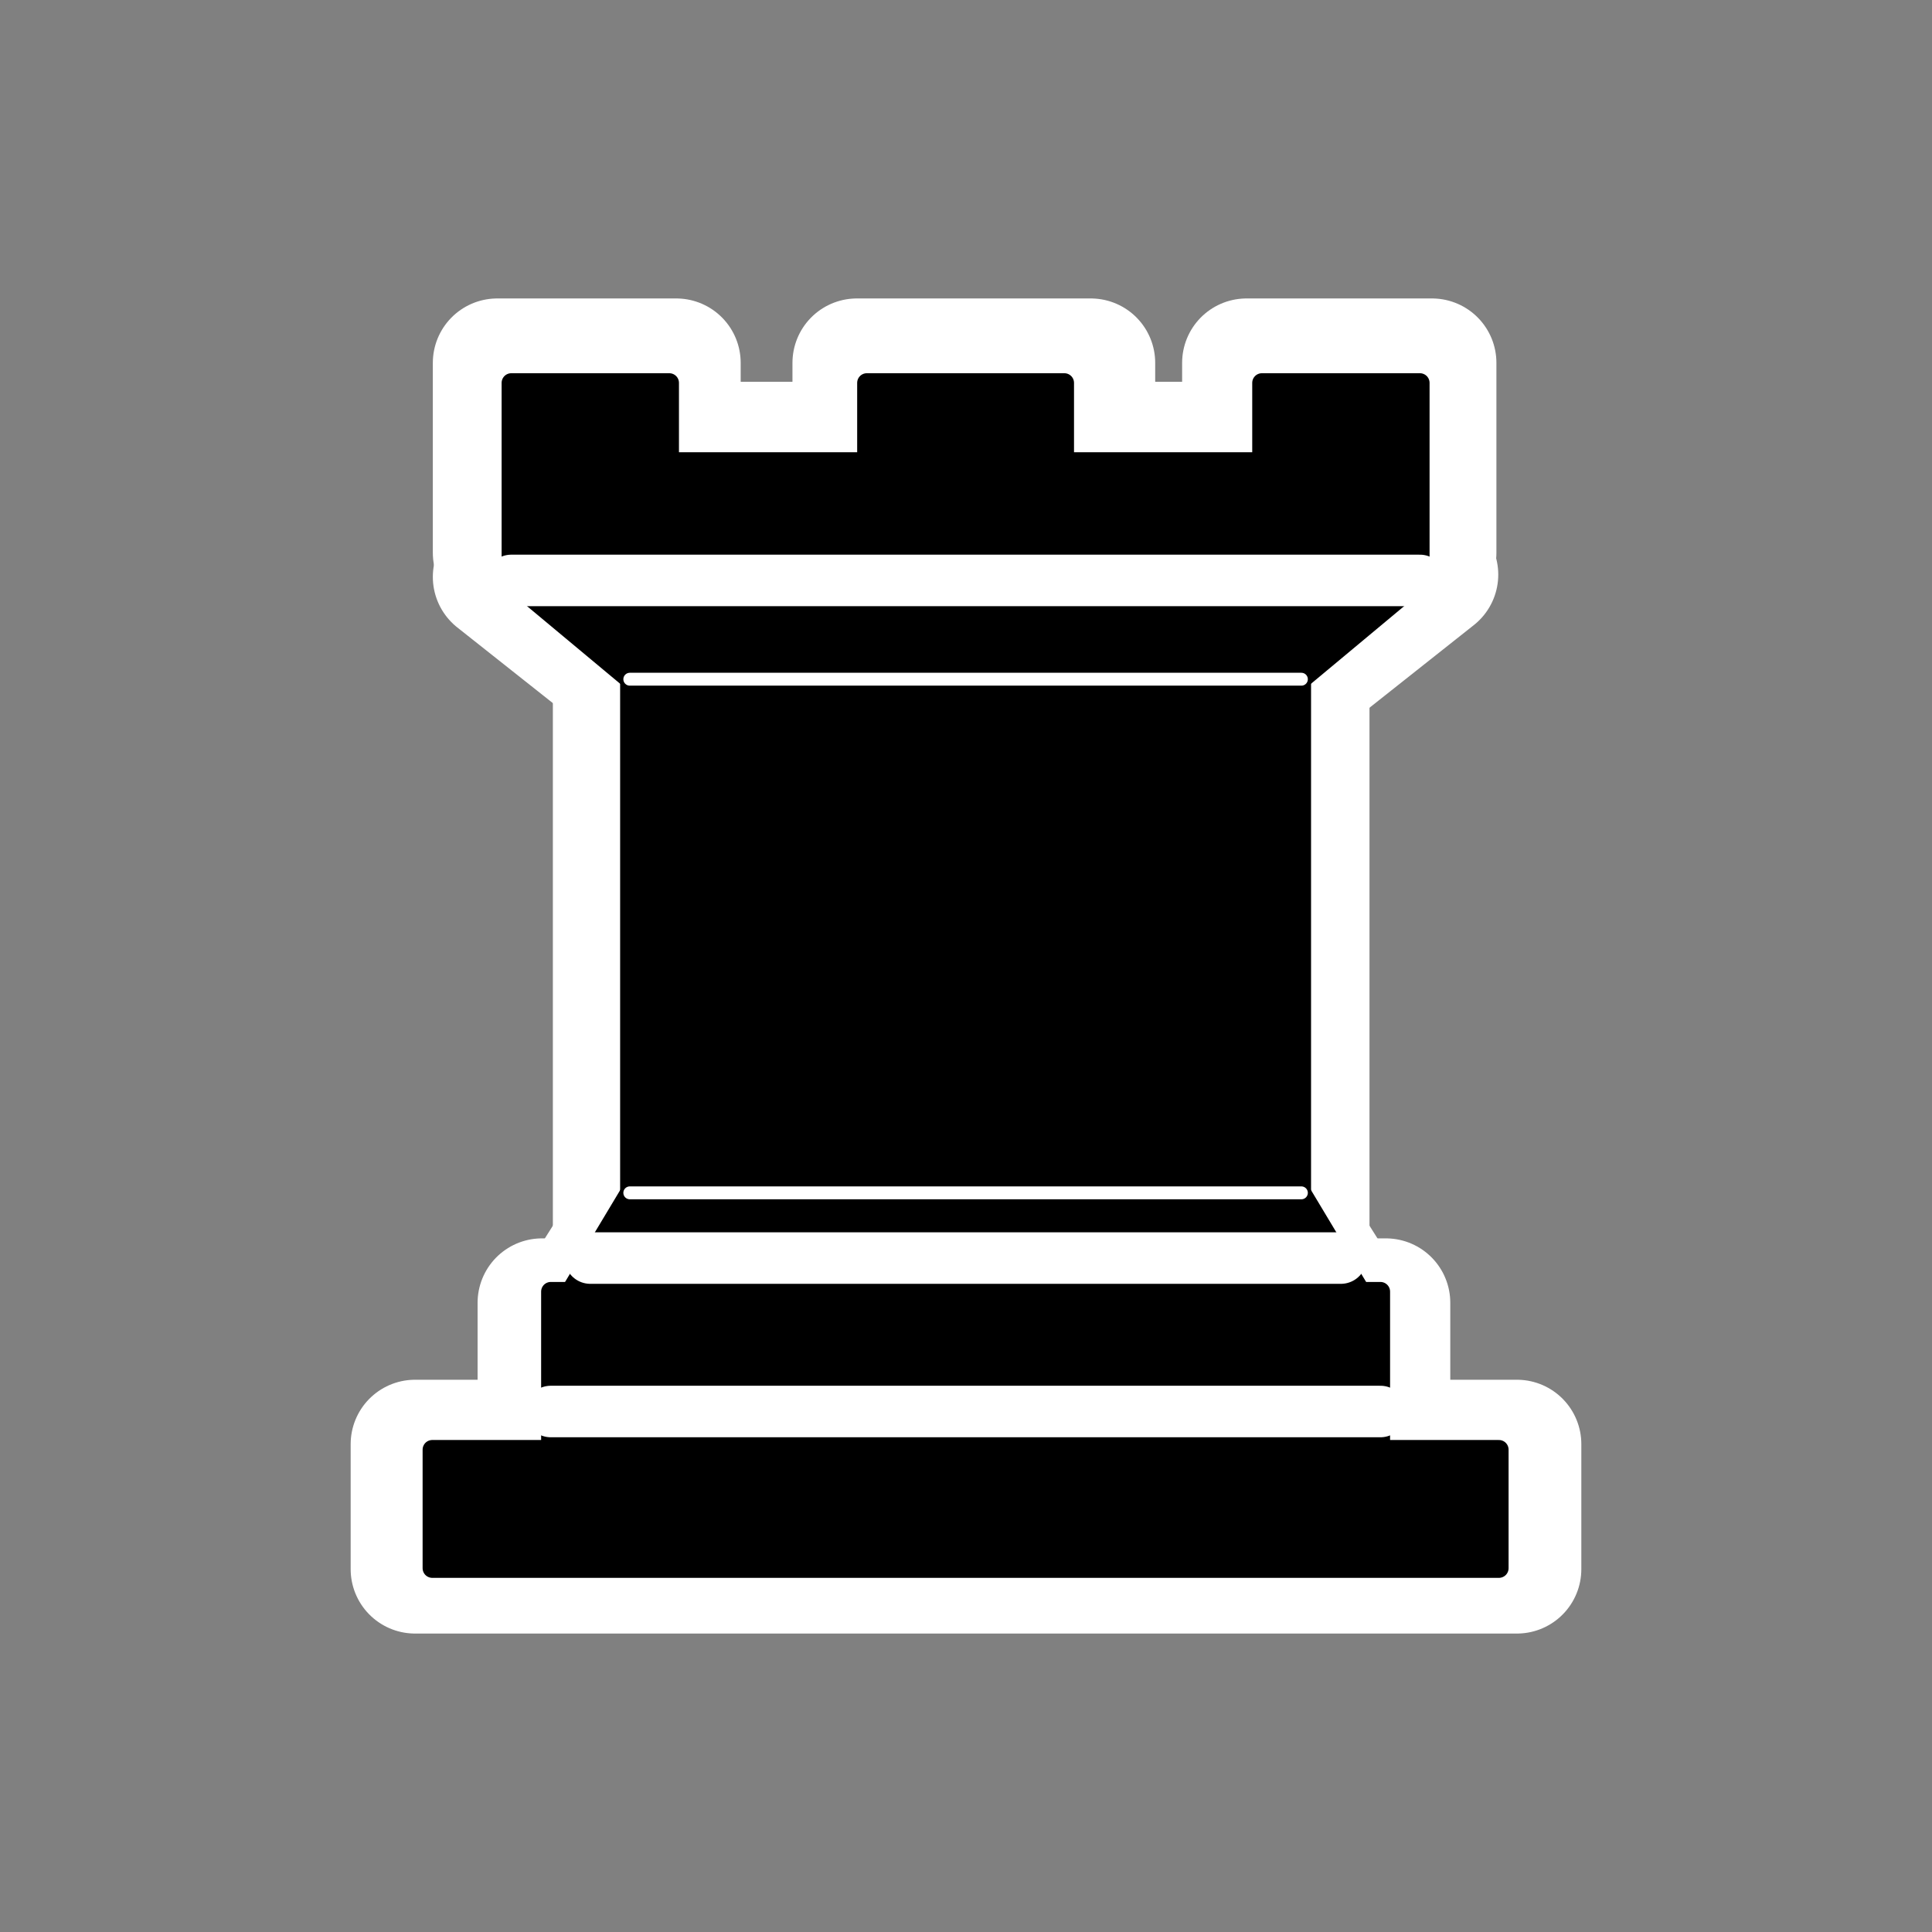<?xml version="1.0" encoding="UTF-8" standalone="no"?>
<!-- Created with Inkscape (http://www.inkscape.org/) -->

<svg
   xmlns:dc="http://purl.org/dc/elements/1.1/"
   xmlns:cc="http://creativecommons.org/ns#"
   xmlns:rdf="http://www.w3.org/1999/02/22-rdf-syntax-ns#"
   xmlns:svg="http://www.w3.org/2000/svg"
   xmlns="http://www.w3.org/2000/svg"
   xmlns:sodipodi="http://sodipodi.sourceforge.net/DTD/sodipodi-0.dtd"
   xmlns:inkscape="http://www.inkscape.org/namespaces/inkscape"
   width="150"
   height="150"
   id="svg3501"
   version="1.1"
   inkscape:version="0.48.3.1 r9886"
   sodipodi:docname="blackRook.svg"
   inkscape:export-filename="/home/adriano/Desktop/Images/png/blackRook.png"
   inkscape:export-xdpi="90"
   inkscape:export-ydpi="90">
  <rect width="100%" height="100%" fill="#808080" stroke="none"/>
  <defs
     id="defs3503" />
  <sodipodi:namedview
     id="base"
     pagecolor="#ffffff"
     bordercolor="#666666"
     borderopacity="1.0"
     inkscape:pageopacity="0.0"
     inkscape:pageshadow="2"
     inkscape:zoom="1.4"
     inkscape:cx="-8.3688419"
     inkscape:cy="78.599051"
     inkscape:document-units="px"
     inkscape:current-layer="layer1"
     showgrid="false"
     inkscape:window-width="927"
     inkscape:window-height="1028"
     inkscape:window-x="993"
     inkscape:window-y="24"
     inkscape:window-maximized="0" />
  <g
     inkscape:label="Layer 1"
     inkscape:groupmode="layer"
     id="layer1"
     transform="translate(0,-902.362)">
    <g
       id="g46309"
       transform="translate(259.353,-412.017)">
      <path
         style="fill:none;stroke:#ffffff;stroke-width:10;stroke-linejoin:round"
         inkscape:connector-curvature="0"
         id="path46311"
         d="m -227.128,1436.207 h 85.549 v -9.705 h -85.549 v 9.096 0.609 z" />
      <path
         style="fill:none;stroke:#ffffff;stroke-width:5;stroke-linejoin:round"
         inkscape:connector-curvature="0"
         id="path46313"
         d="m -217.25,1415.526 5.106,-8.088 h 54.832 l 5.106,8.088 h -65.044 z" />
      <path
         style="fill:none;stroke:#ffffff;stroke-width:10;stroke-linejoin:round"
         inkscape:connector-curvature="0"
         id="path46315"
         d="m -217.273,1428.466 v -12.94 h 65.519 v 12.94 h -65.519 z" />
      <path
         style="fill:none;stroke:#ffffff;stroke-width:10"
         inkscape:connector-curvature="0"
         id="path46317"
         d="m -211.429,1407.438 v -42.055 h 53.403 v 42.055 h -53.403 z" />
      <path
         style="fill:none;stroke:#ffffff;stroke-width:10;stroke-linejoin:round"
         inkscape:connector-curvature="0"
         id="path46319"
         d="m -210.536,1367.258 -10.212,-8.087 72.719,-0.179 -10.212,8.087 -52.295,0.179 z" />
      <path
         style="fill:none;stroke:#ffffff;stroke-width:10;stroke-linejoin:round"
         inkscape:connector-curvature="0"
         id="path46321"
         d="m -220.748,1357.297 v -14.746 h 13.901 v 6.47 h 14.02 v -6.47 h 18.163 v 6.47 h 12.091 v -6.47 h 14.401 v 14.746 h -72.576 z" />
      <path
         style="stroke:#000000;stroke-width:1.5;stroke-linejoin:round"
         inkscape:connector-curvature="0"
         id="path46323"
         d="m -225.792,1436.133 h 82.815 v -9.203 h -82.815 v 9.203 z" />
      <path
         style="stroke:#000000;stroke-width:1.5;stroke-linejoin:round"
         inkscape:connector-curvature="0"
         id="path46325"
         d="m -215.057,1414.66 4.601,-7.669 h 52.143 l 4.601,7.669 h -61.345 z" />
      <path
         style="stroke:#000000;stroke-width:1.5;stroke-linejoin:round"
         inkscape:connector-curvature="0"
         id="path46327"
         d="m -216.59,1426.93 v -12.271 h 64.412 v 12.271 h -64.412 z" />
      <path
         style="stroke:#000000;stroke-width:1.5"
         inkscape:connector-curvature="0"
         id="path46329"
         d="m -210.456,1406.991 v -39.878 h 52.143 v 39.878 h -52.143 z" />
      <path
         style="stroke:#000000;stroke-width:1.5;stroke-linejoin:round"
         inkscape:connector-curvature="0"
         id="path46331"
         d="m -210.456,1367.113 -9.202,-7.669 h 70.546 l -9.202,7.669 h -52.142 z" />
      <path
         style="stroke:#000000;stroke-width:1.5;stroke-linejoin:round"
         inkscape:connector-curvature="0"
         id="path46333"
         d="m -219.658,1359.444 v -15.338 h 12.269 v 6.136 h 15.336 v -6.136 h 15.336 v 6.136 h 15.336 v -6.136 h 12.269 v 15.338 h -70.546 z" />
      <path
         style="fill:none;stroke:#ffffff;stroke-width:4;stroke-linecap:round"
         inkscape:connector-curvature="0"
         id="path46335"
         d="m -216.59,1423.968 h 64.412 l 0,0" />
      <path
         style="fill:none;stroke:#ffffff;stroke-width:4;stroke-linecap:round"
         inkscape:connector-curvature="0"
         id="path46337"
         d="m -213.523,1412.055 h 58.277" />
      <path
         style="fill:none;stroke:#ffffff;stroke-linecap:round"
         inkscape:connector-curvature="0"
         id="path46339"
         d="m -210.456,1406.991 h 52.143" />
      <path
         style="fill:none;stroke:#ffffff;stroke-linecap:round"
         inkscape:connector-curvature="0"
         id="path46341"
         d="m -210.456,1367.113 h 52.143" />
      <path
         style="fill:none;stroke:#ffffff;stroke-width:4;stroke-linecap:round"
         inkscape:connector-curvature="0"
         id="path46343"
         d="m -219.658,1359.444 h 70.546" />
    </g>
  </g>
</svg>
